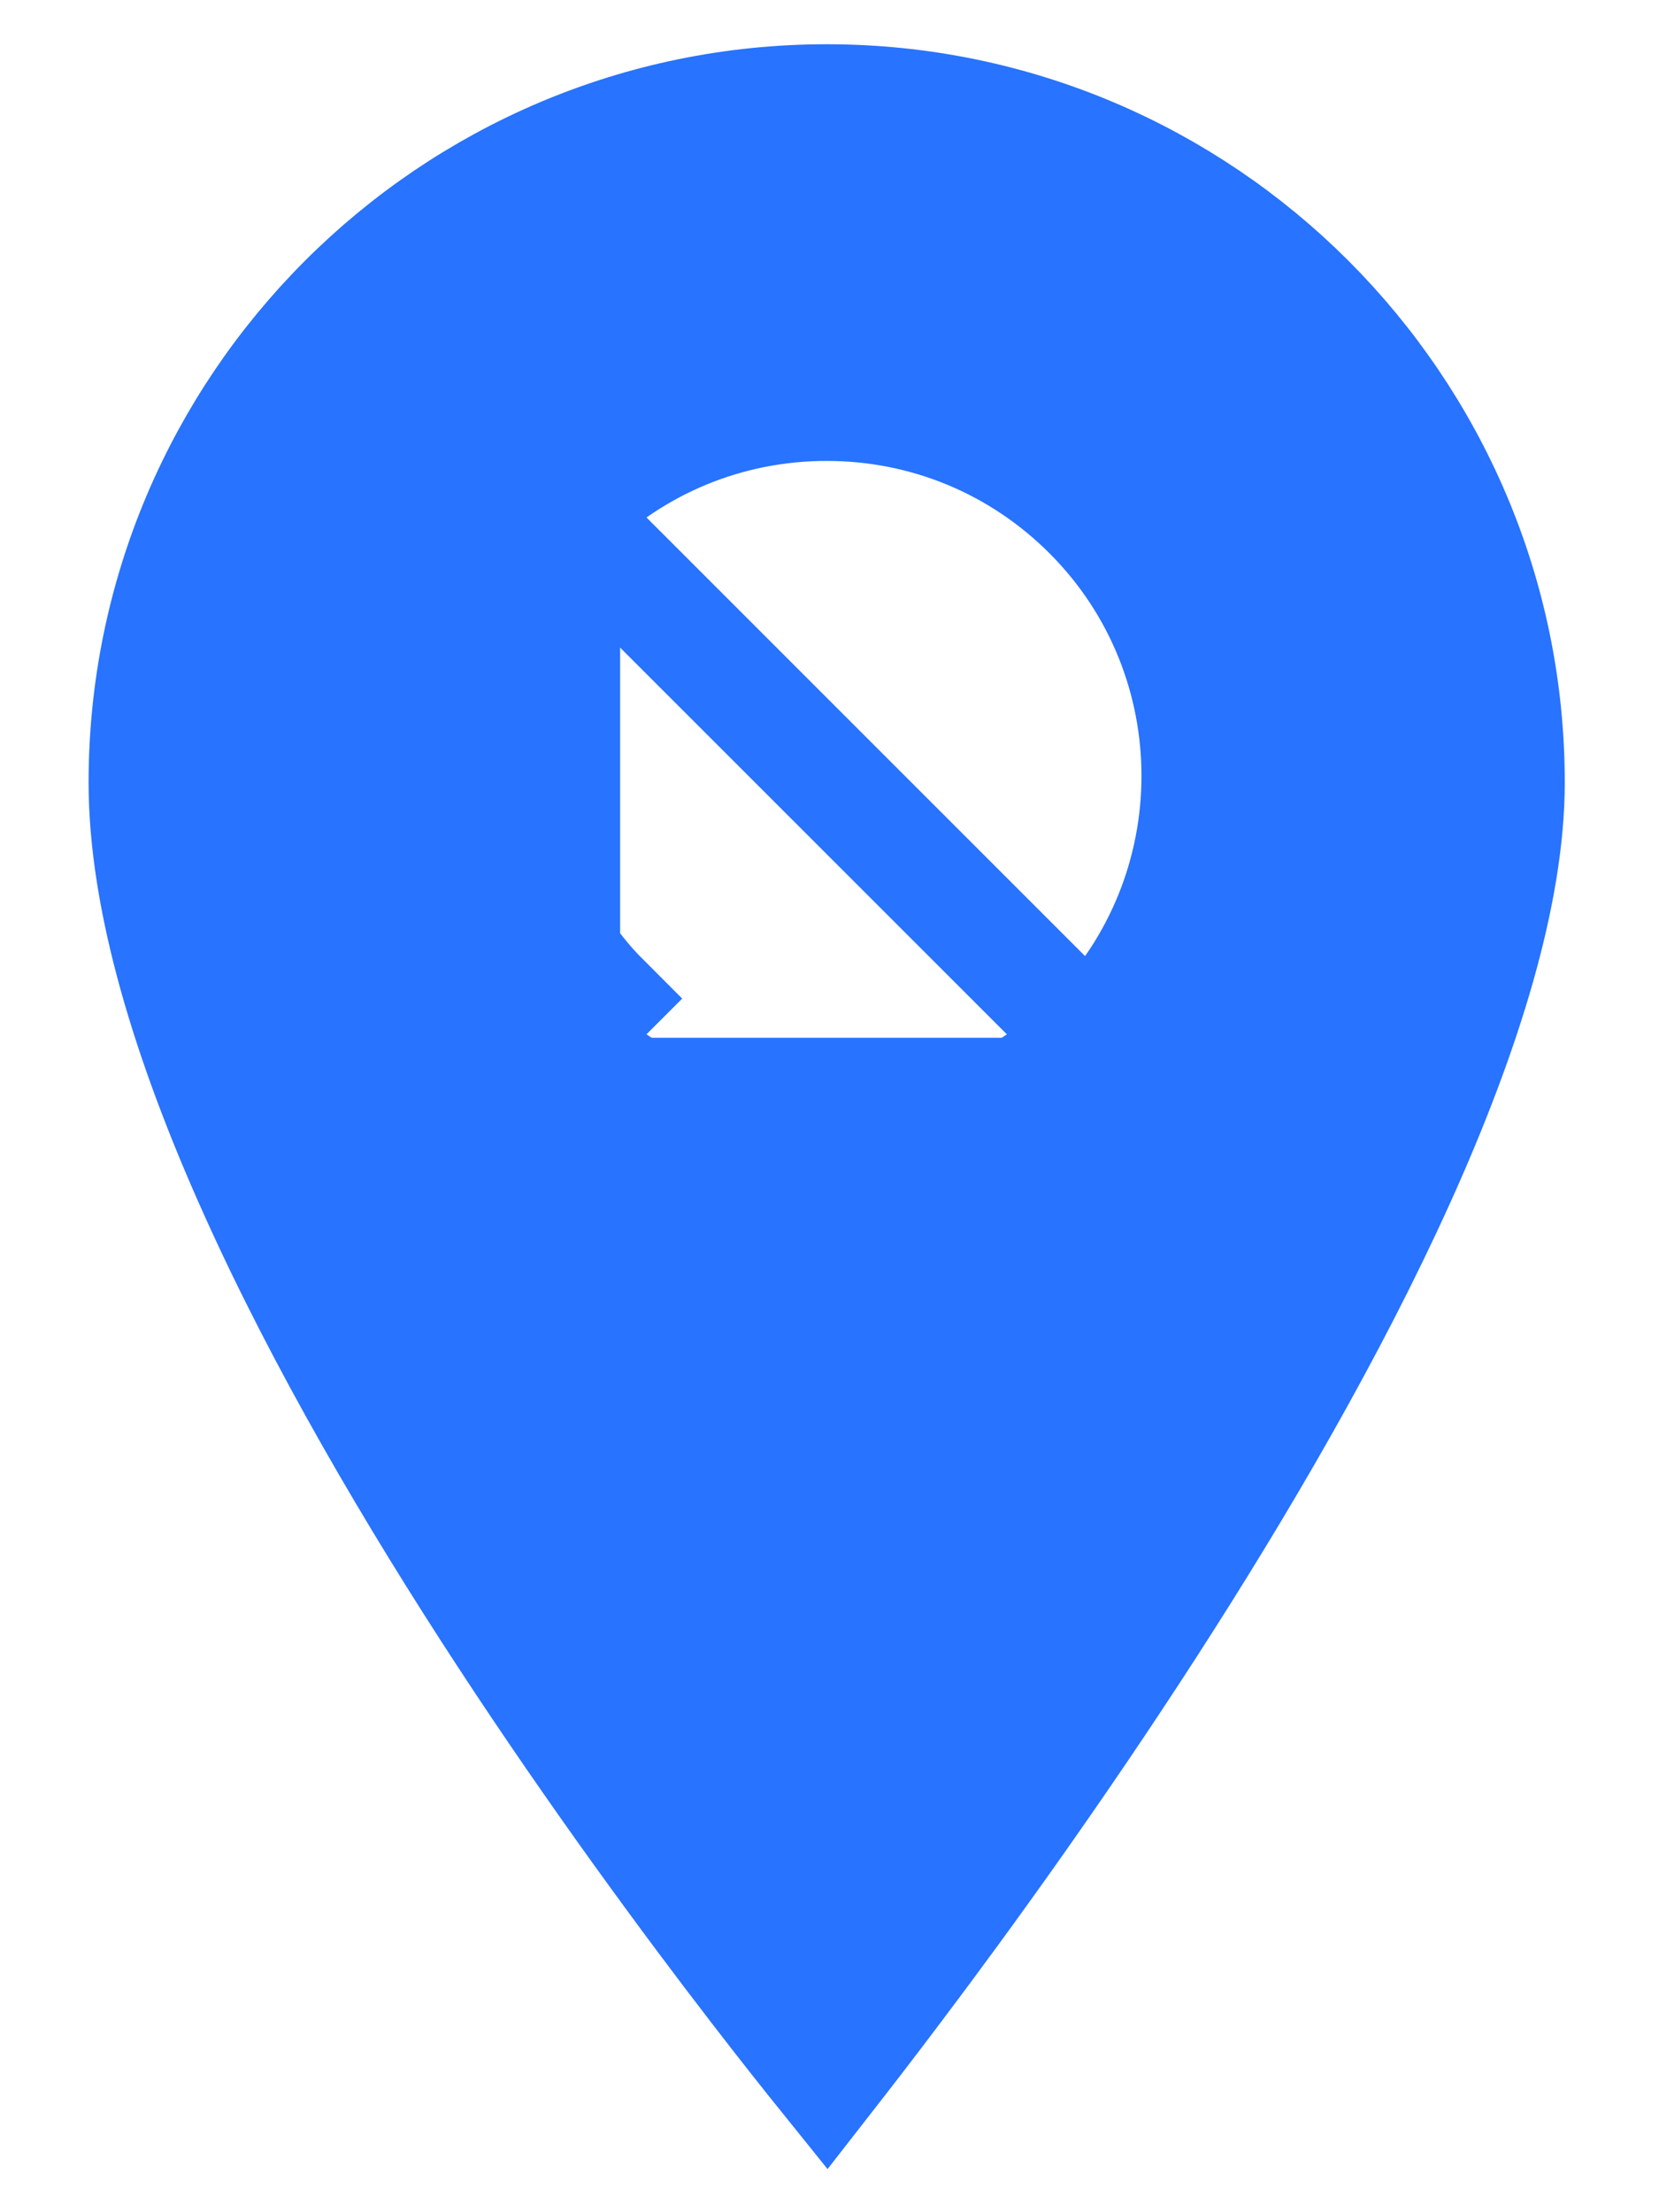 <svg width="15" height="20" viewBox="0 0 15 20" fill="none" xmlns="http://www.w3.org/2000/svg">
<path d="M9.842 9.382L9.842 9.382C9.189 10.035 8.331 10.361 7.475 10.361C6.619 10.361 5.76 10.035 5.108 9.382C5.108 9.382 5.108 9.382 5.107 9.382M9.842 9.382L5.461 5.001C4.351 6.112 4.351 7.918 5.461 9.028L5.107 9.382M9.842 9.382C11.147 8.076 11.147 5.953 9.842 4.648L9.842 4.648C9.21 4.016 8.368 3.667 7.475 3.667C6.581 3.667 5.739 4.016 5.107 4.648M9.842 9.382L5.107 4.648M5.107 9.382C3.802 8.076 3.802 5.953 5.107 4.648M5.107 9.382L5.107 4.648M7.476 18.805C7.306 18.594 7.087 18.318 6.833 17.988C6.213 17.183 5.386 16.061 4.559 14.798C3.732 13.534 2.912 12.136 2.301 10.777C1.685 9.409 1.301 8.125 1.301 7.074C1.301 3.67 4.071 0.9 7.475 0.9C10.879 0.9 13.648 3.67 13.648 7.074C13.648 8.066 13.267 9.32 12.651 10.681C12.04 12.03 11.221 13.436 10.395 14.715C9.57 15.993 8.744 17.137 8.123 17.961C7.867 18.302 7.646 18.587 7.476 18.805Z" fill="#2873FF" stroke="#2873FF"/>
</svg>
